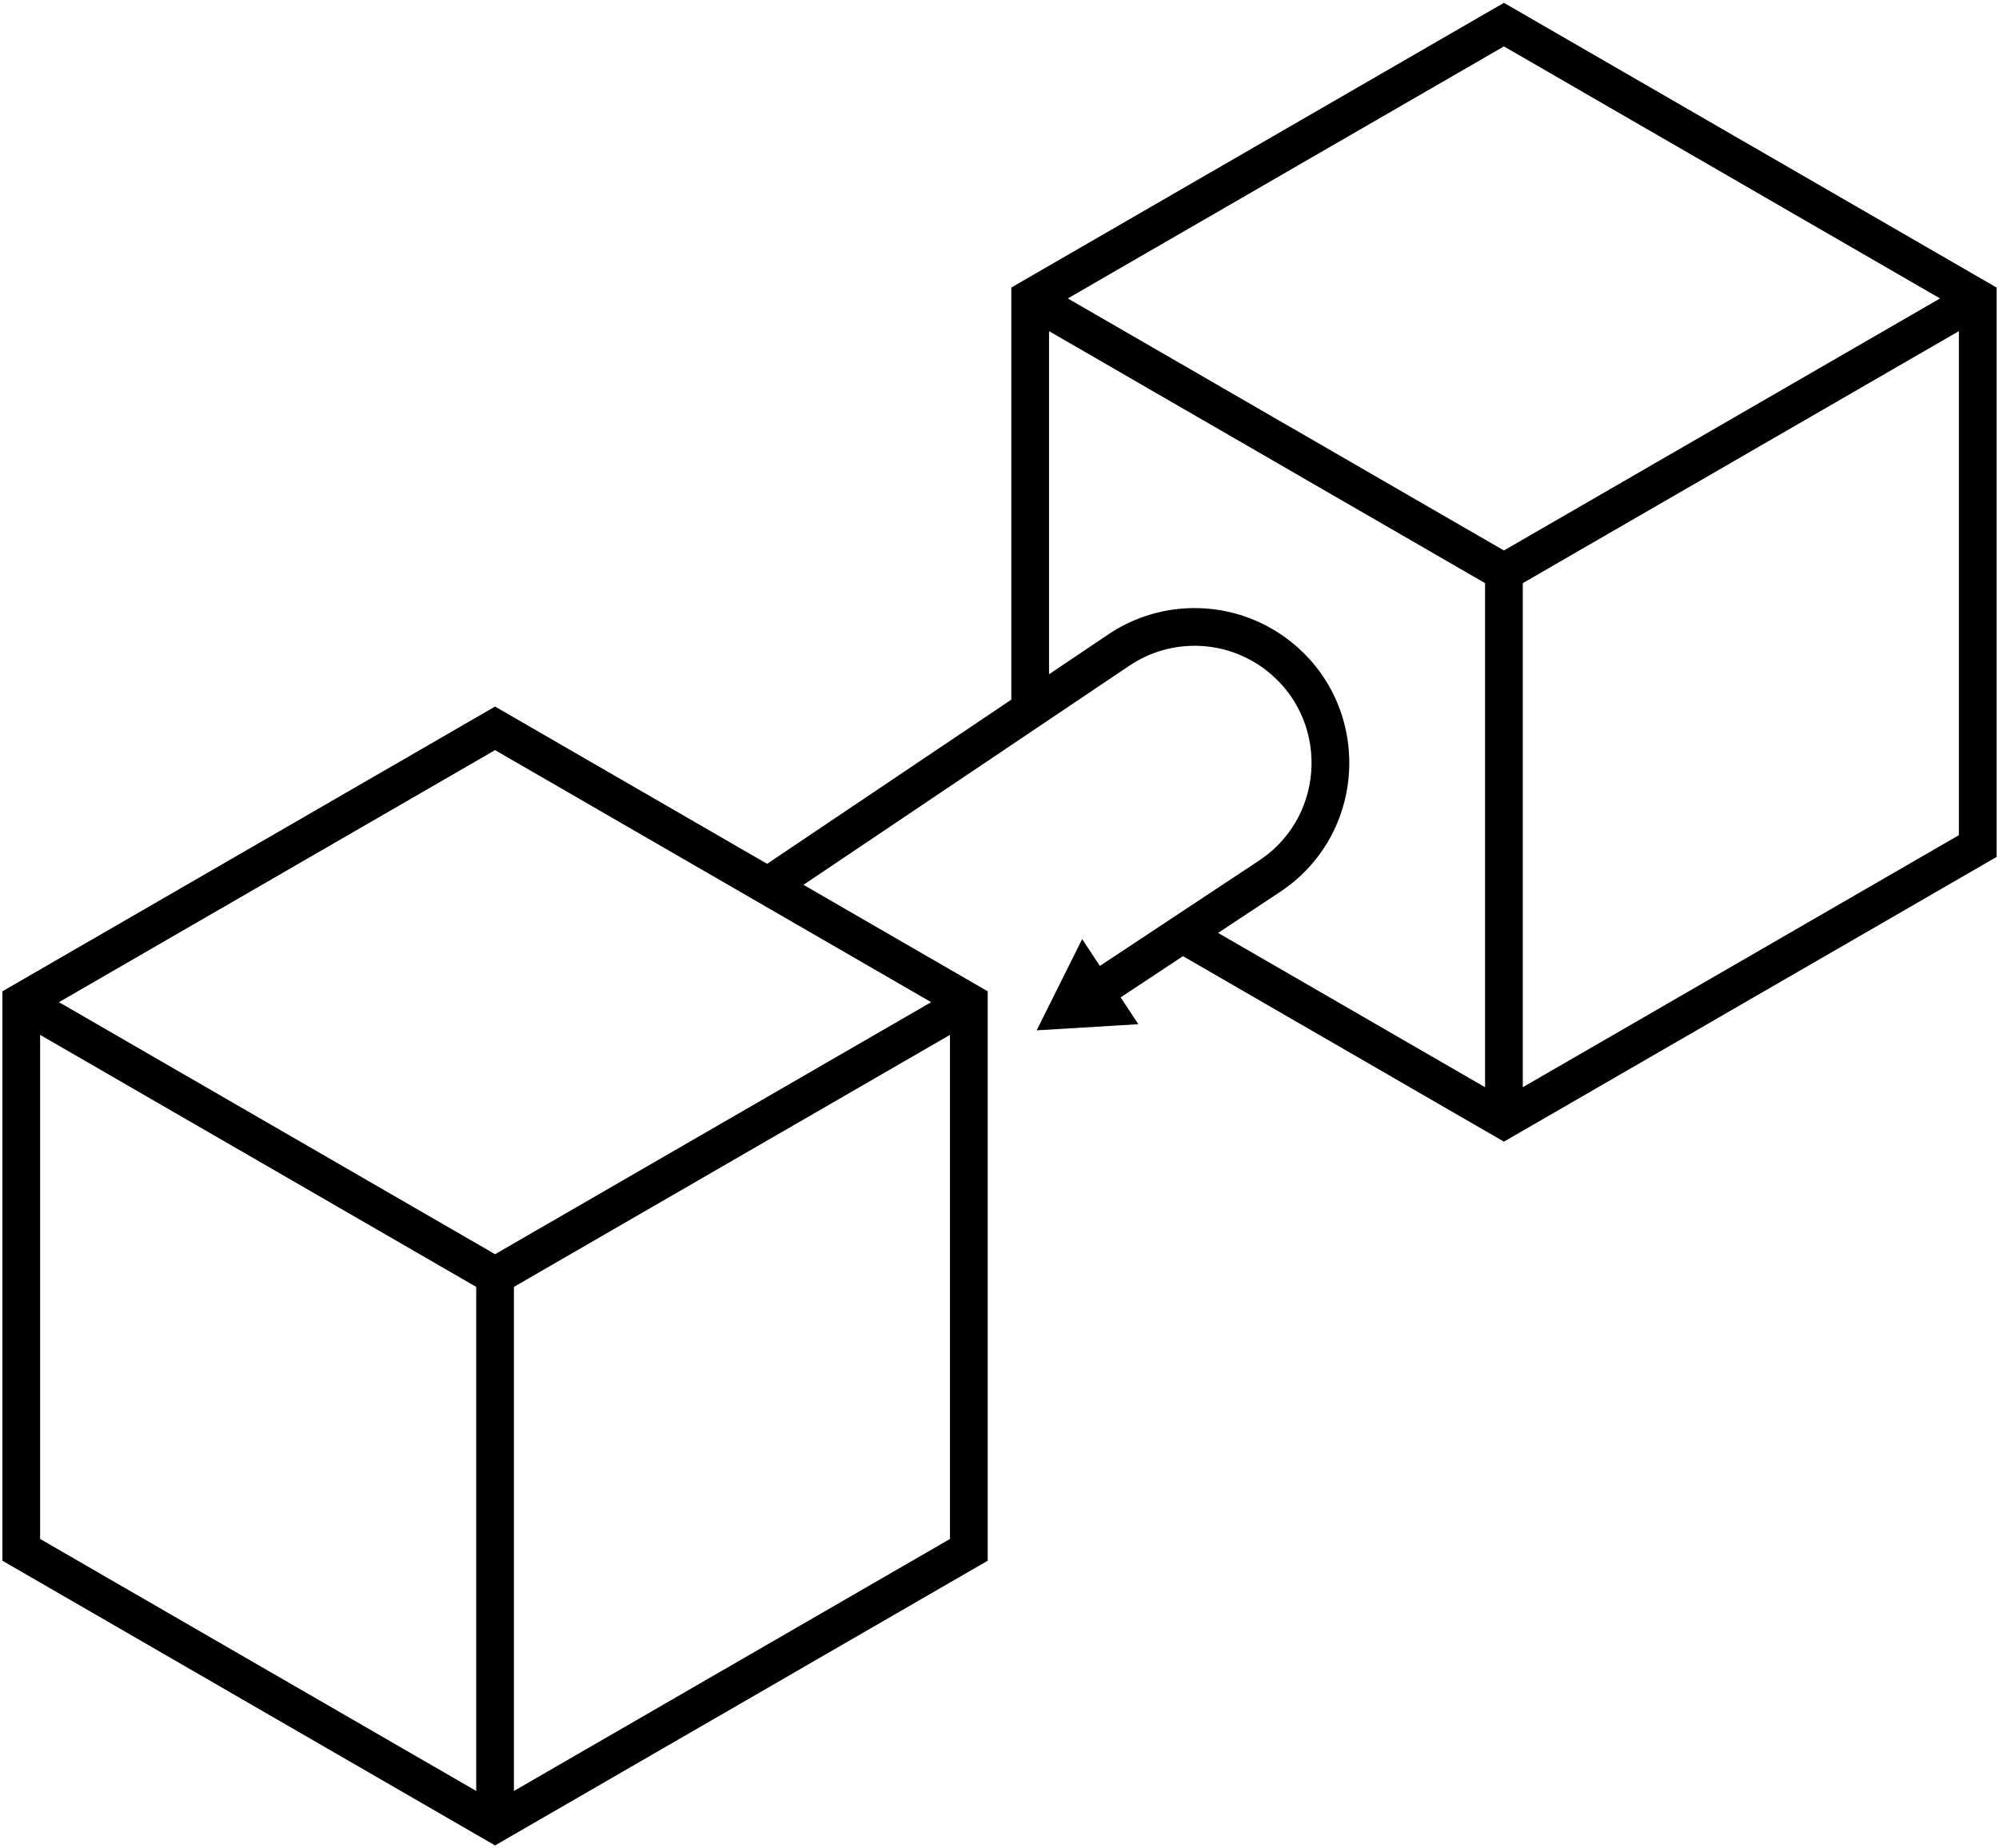 <svg width="53" height="49" viewBox="0 0 53 49" fill="none" xmlns="http://www.w3.org/2000/svg">
<path fill-rule="evenodd" clip-rule="evenodd" d="M52.936 7.623L39.874 0.075L26.813 7.623V18.549L20.339 22.901L13.126 18.732L0.064 26.281V41.377L13.126 48.925L26.187 41.377V26.281L21.303 23.458L29.944 17.648C31.042 16.91 32.487 16.95 33.542 17.748C35.231 19.025 35.173 21.585 33.429 22.784L29.161 25.608L28.692 24.897L27.485 27.316L30.181 27.153L29.712 26.442L31.364 25.349L39.874 30.267L52.936 22.719V7.623ZM29.386 16.818L27.813 17.876V8.779L39.374 15.46V28.824L32.296 24.733L33.984 23.616L33.991 23.611C36.302 22.027 36.38 18.64 34.145 16.95C32.749 15.895 30.838 15.842 29.386 16.818ZM40.374 28.824L51.936 22.142V8.779L40.374 15.46V28.824ZM39.874 14.594L28.311 7.912L39.874 1.23L51.437 7.912L39.874 14.594ZM1.064 40.8V27.436L12.626 34.117V47.481L1.064 40.8ZM13.626 47.481L25.187 40.8V27.436L13.626 34.117V47.481ZM13.126 33.251L1.563 26.569L13.126 19.887L24.688 26.569L13.126 33.251Z" fill="currentColor"/>
</svg>
